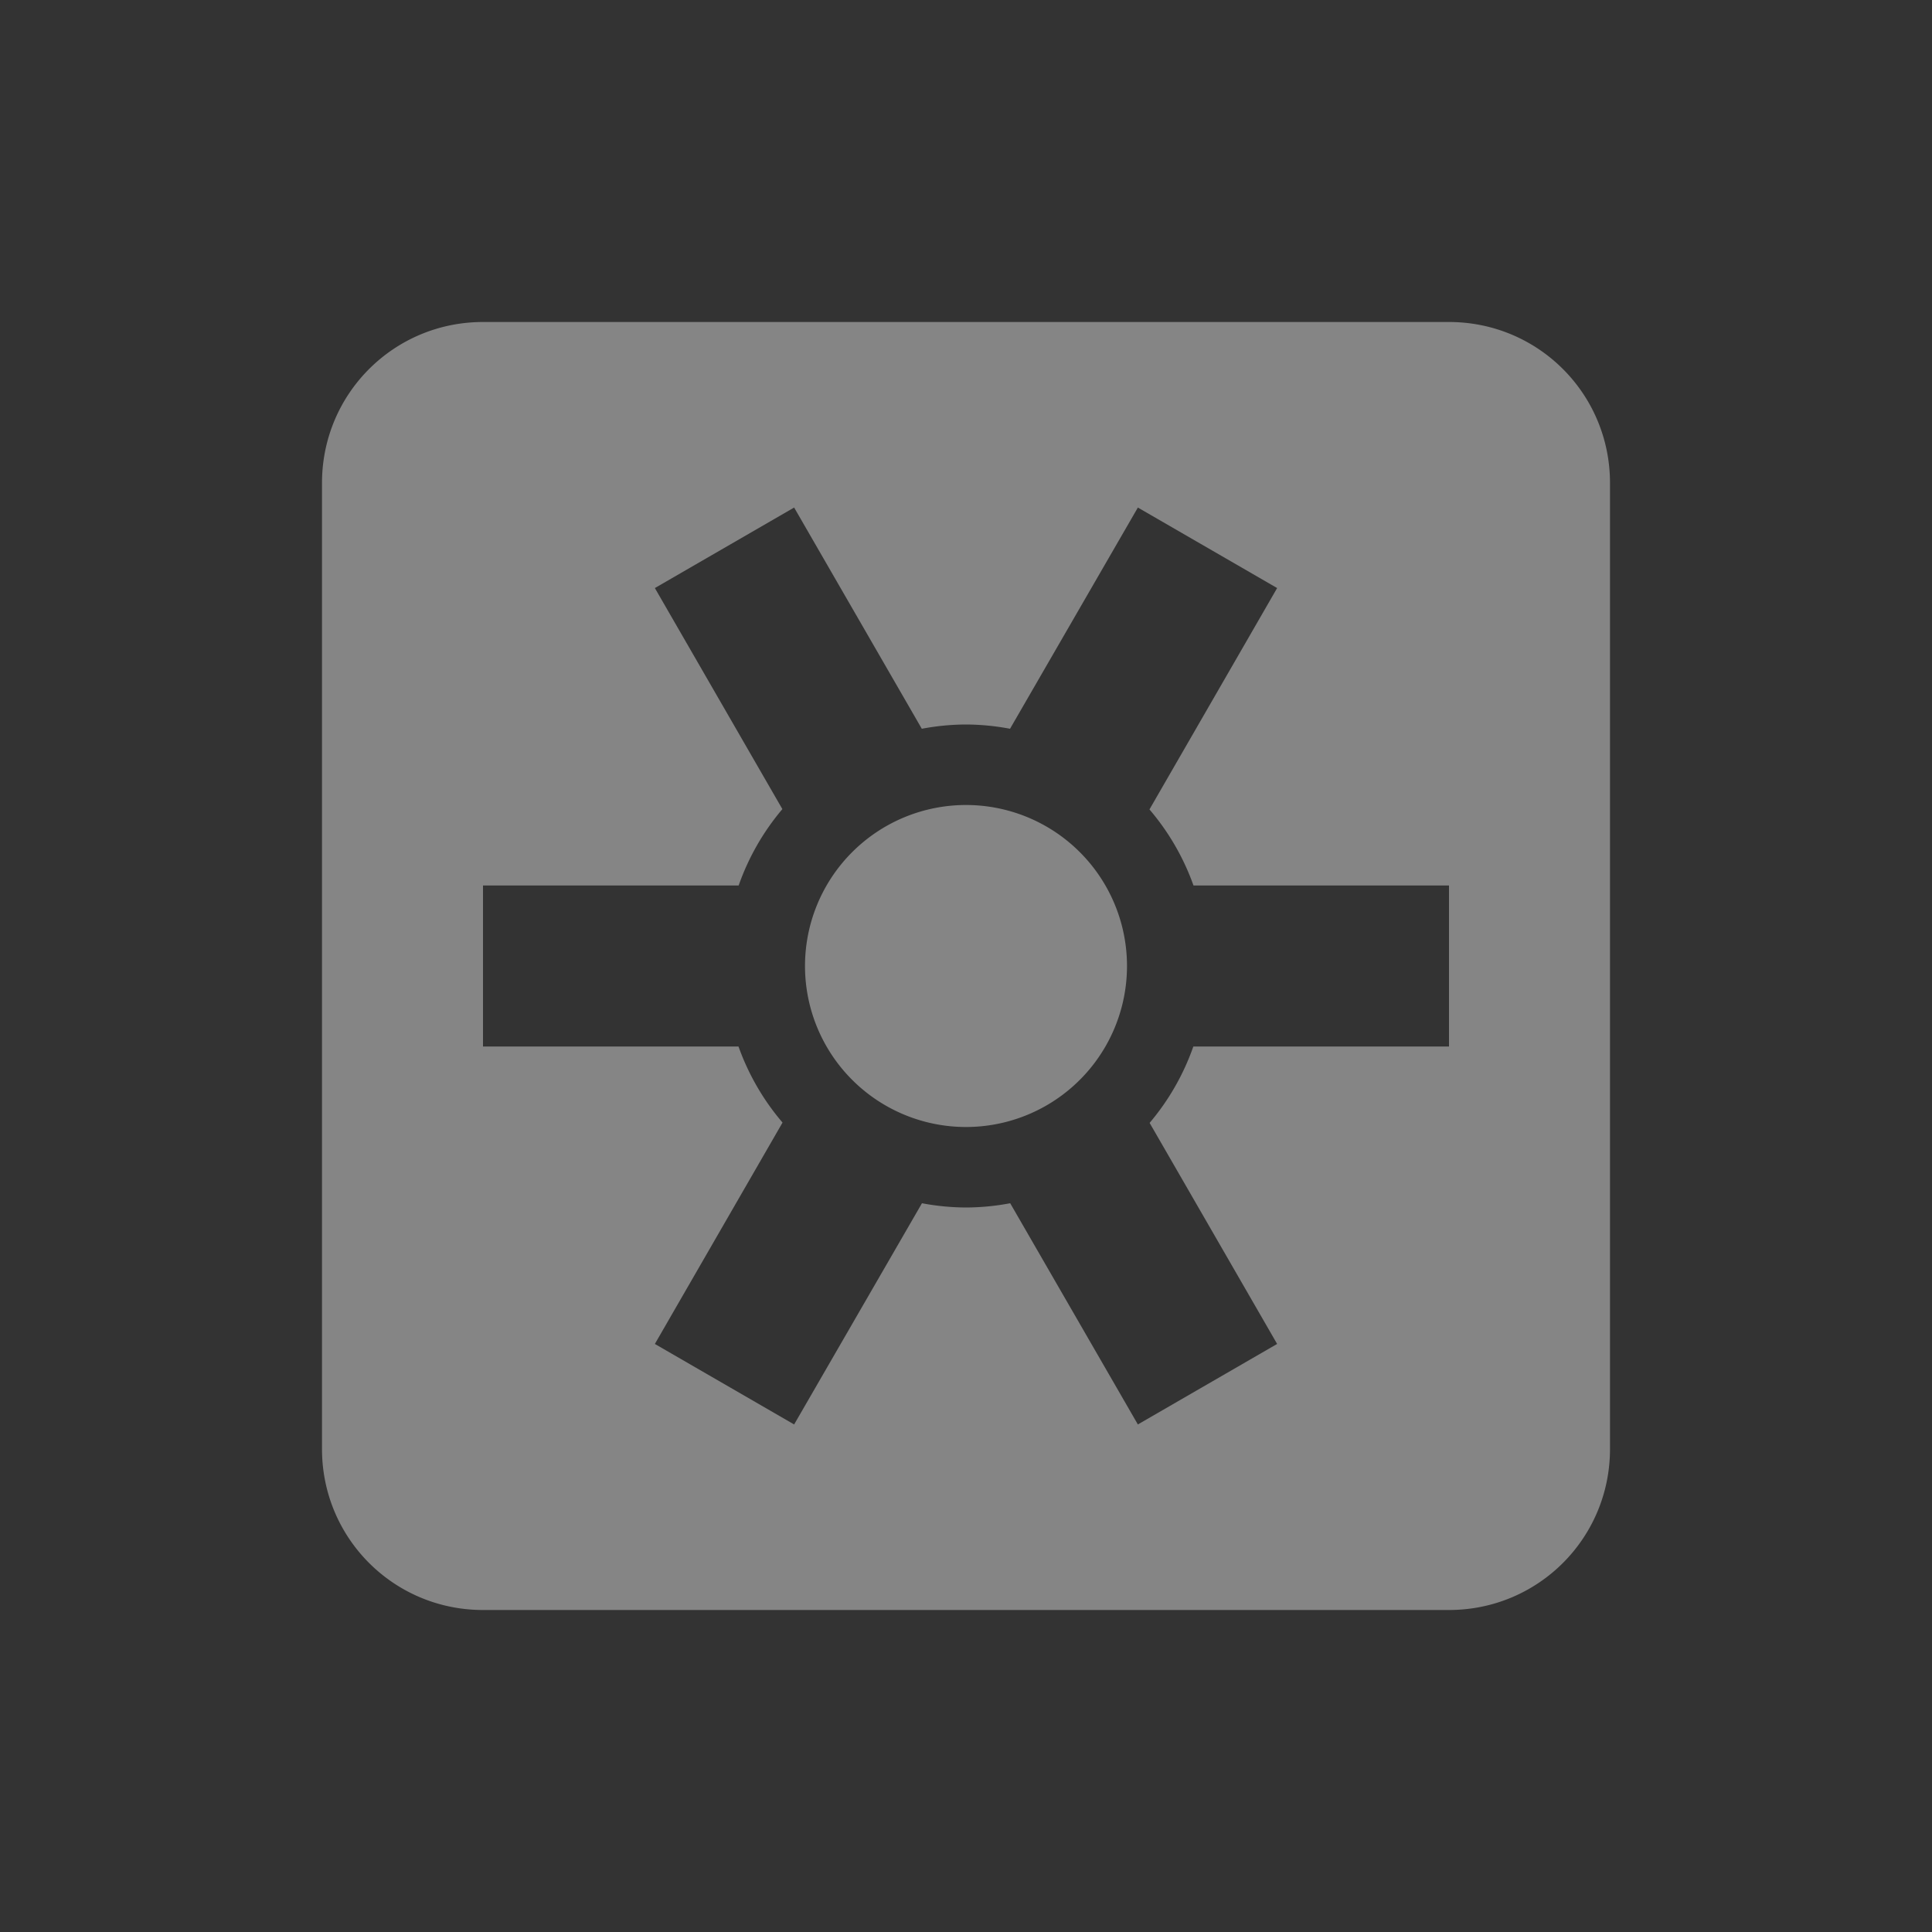 <svg xmlns="http://www.w3.org/2000/svg" xmlns:svg="http://www.w3.org/2000/svg" id="svg11197" width="24" height="24" version="1.1" viewBox="0 0 24 24"><rect x="0" y="0" width="24" height="24" fill="#333333" stroke="none"/><g id="layer1" transform="translate(0,-1028.362)"><path id="rect11755" fill="#fff" fill-opacity="1" stroke="none" stroke-dasharray="none" stroke-miterlimit="4" stroke-opacity="1" stroke-width="2" d="M 6 4 C 4.892 4 4 4.892 4 6 L 4 18 C 4 19.108 4.892 20 6 20 L 18 20 C 19.108 20 20 19.108 20 18 L 20 6 C 20 4.892 19.108 4 18 4 L 6 4 z M 9.865 6.305 L 11.451 9.053 A 3 3 0 0 1 12 9 A 3 3 0 0 1 12.547 9.053 L 14.135 6.305 L 15.865 7.305 L 14.279 10.055 A 3 3 0 0 1 14.826 11 L 18 11 L 18 13 L 14.824 13 A 3 3 0 0 1 14.281 13.949 L 15.865 16.695 L 14.135 17.695 L 12.549 14.947 A 3 3 0 0 1 12 15 A 3 3 0 0 1 11.453 14.947 L 9.865 17.695 L 8.135 16.695 L 9.721 13.945 A 3 3 0 0 1 9.174 13 L 6 13 L 6 11 L 9.176 11 A 3 3 0 0 1 9.719 10.051 L 8.135 7.305 L 9.865 6.305 z M 12 10 A 2 2 0 0 0 10 12 A 2 2 0 0 0 12 14 A 2 2 0 0 0 14 12 A 2 2 0 0 0 12 10 z" opacity=".4" transform="translate(0,1028.362)"/></g></svg>